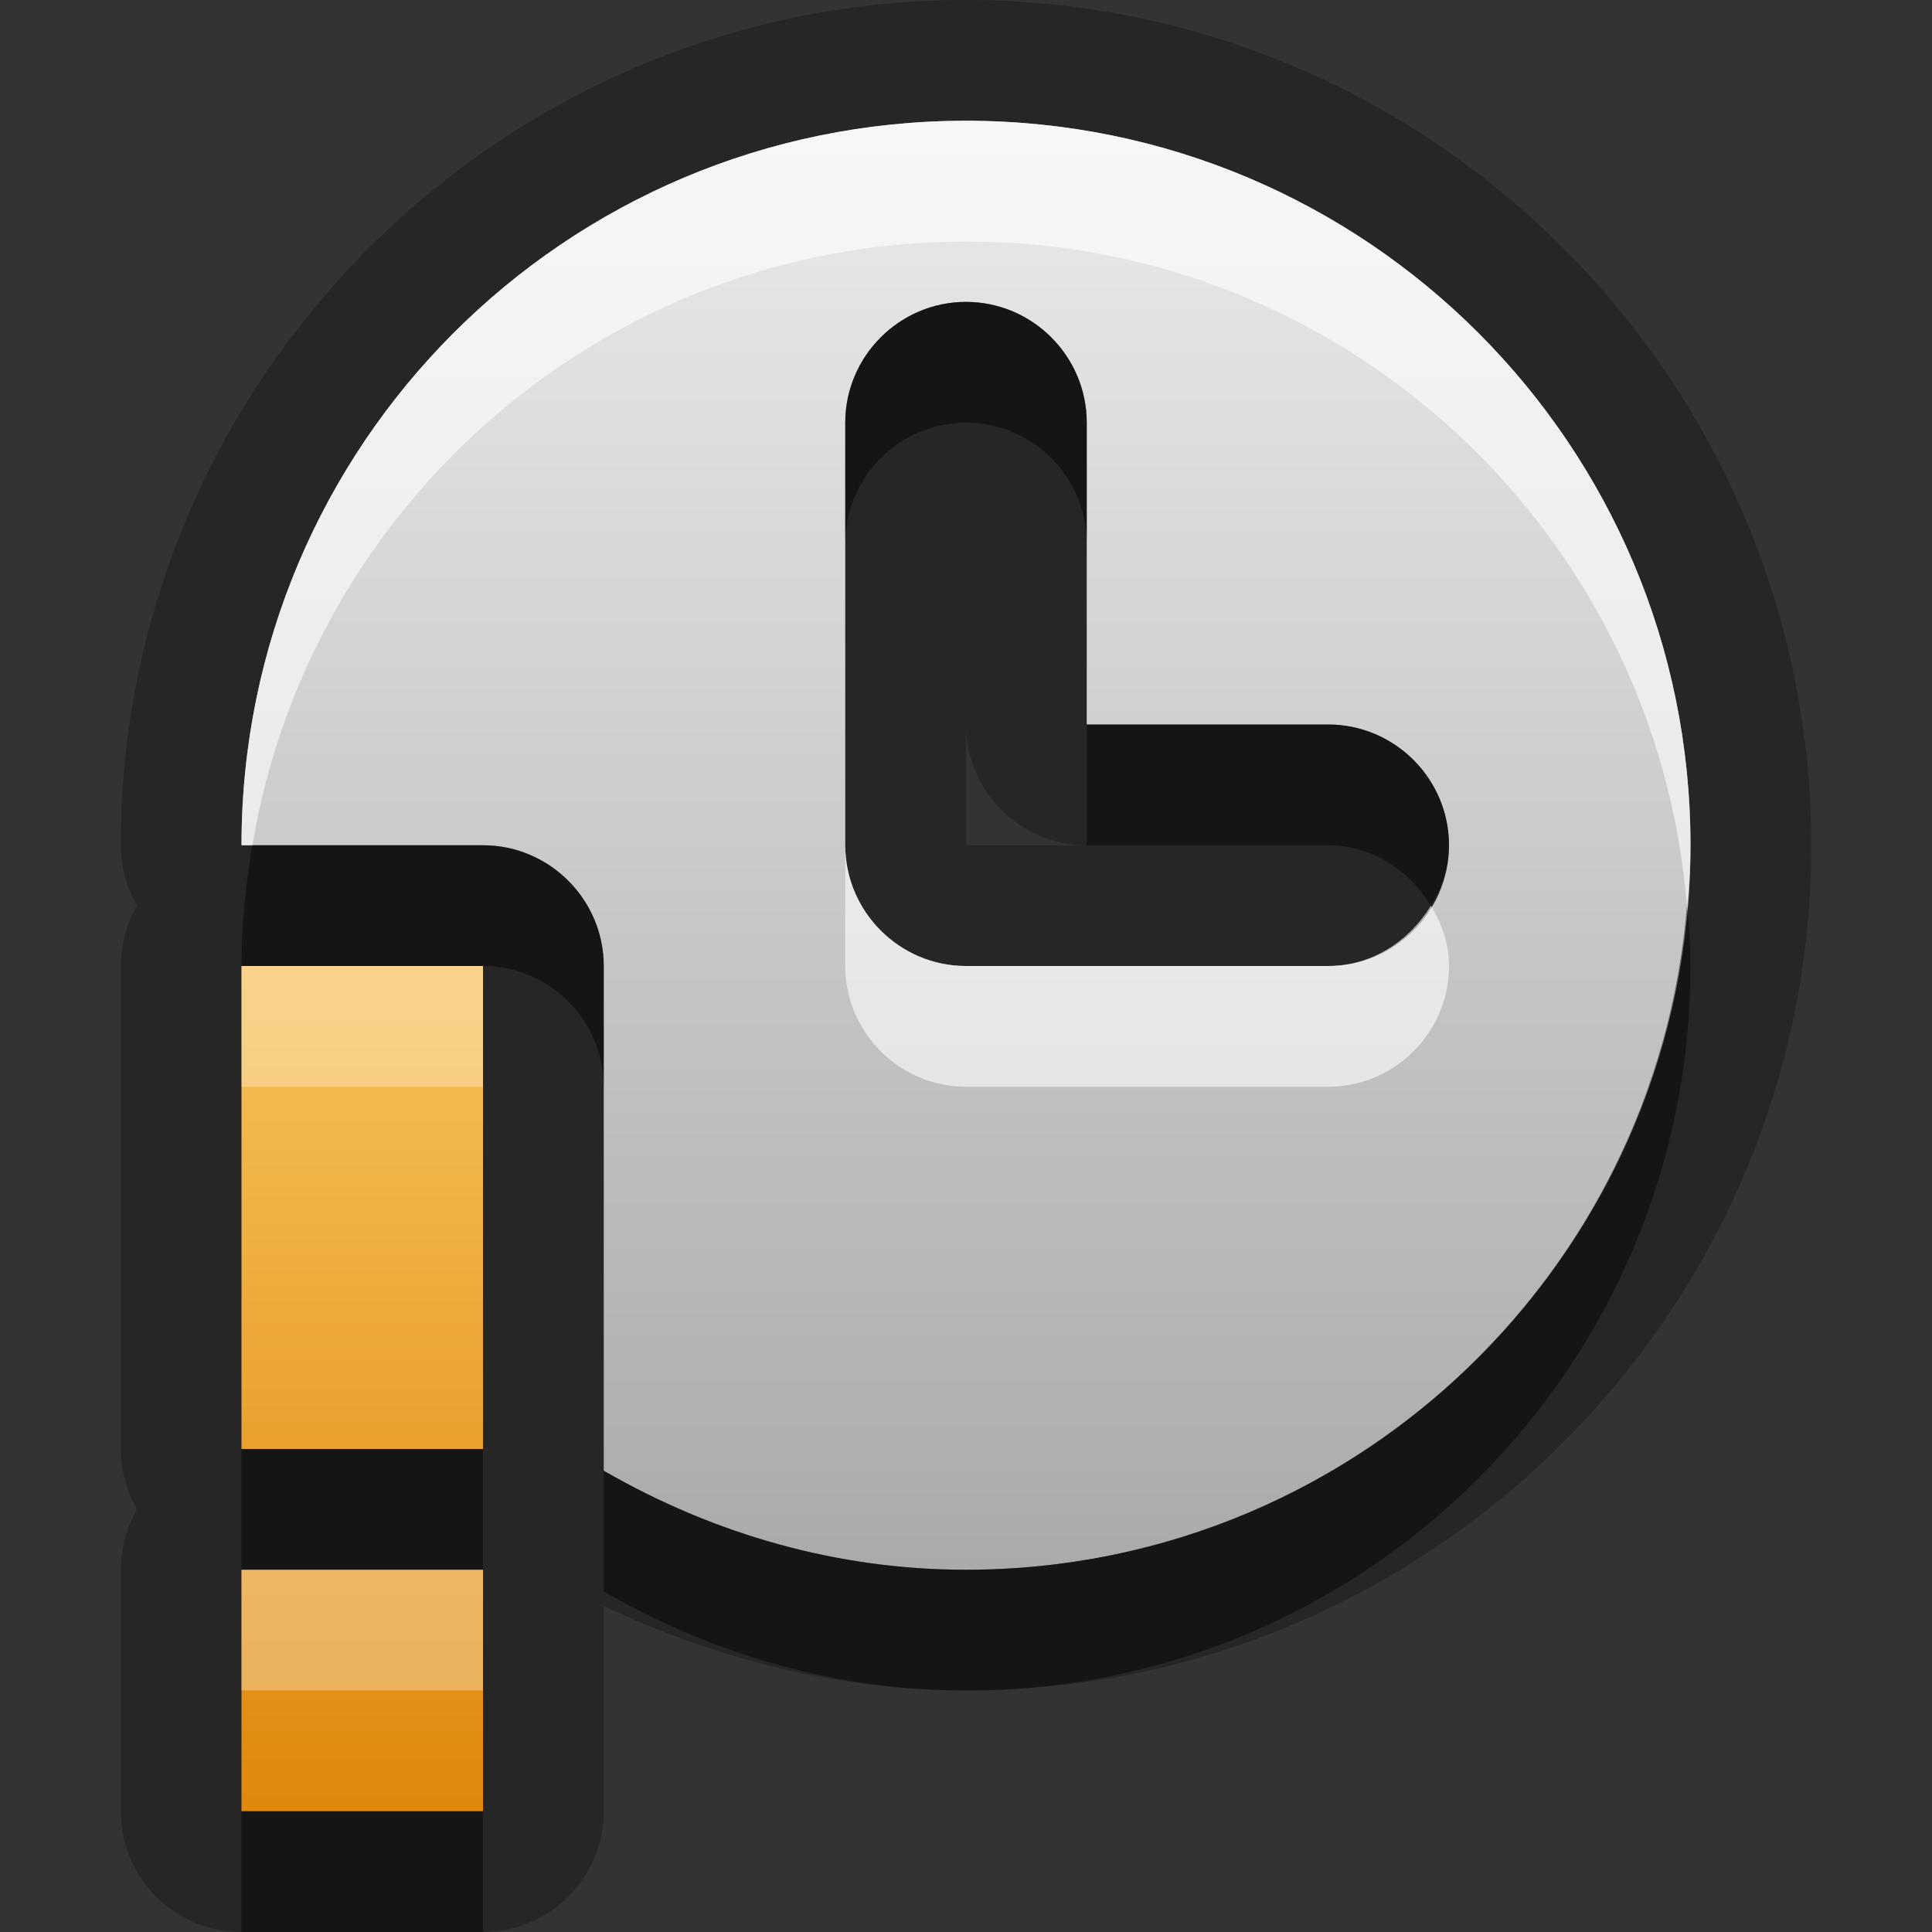 <?xml version="1.0" encoding="UTF-8"?>
<svg id="svg49" width="16" height="16" version="1.1" xmlns="http://www.w3.org/2000/svg" xmlns:cc="http://creativecommons.org/ns#" xmlns:dc="http://purl.org/dc/elements/1.1/" xmlns:rdf="http://www.w3.org/1999/02/22-rdf-syntax-ns#">
 <rect width="100%" height="100%" fill="#333333" stroke="none"/>
 <defs id="defs12">
  <linearGradient id="gr0" x1="8" x2="8" y1="1" y2="13" gradientUnits="userSpaceOnUse">
   <stop id="stop2" stop-color="#ebebeb" offset="0"/>
   <stop id="stop4" stop-color="#aaa" offset="1"/>
  </linearGradient>
  <linearGradient id="gr1" x1="8" x2="8" y1="8" y2="15" gradientUnits="userSpaceOnUse">
   <stop id="stop7" stop-color="#f7c15a" offset="0"/>
   <stop id="stop9" stop-color="#df880b" offset="1"/>
  </linearGradient>
 </defs>
 <path id="path14" d="m8 0c-3.86 0-7 3.15-7 7a1 1 0 0 0 0.135 0.5 1 1 0 0 0-0.135 0.5v4a1 1 0 0 0 0.135 0.5 1 1 0 0 0-0.135 0.5v2a1 1 0 0 0 1 1h2a1 1 0 0 0 1-1v-1.7c0.932 0.44 1.947 0.7 3 0.7 3.86 0 7-3.15 7-7s-3.14-7-7-7zm0 1c3.32 0 6 2.69 6 6s-2.68 6-6 6c-1.06 0-2.08-0.29-3-0.82v-4.18c0-0.55-0.45-1-1-1h-2c0-3.31 2.68-6 6-6zm0 1.5c-0.55 0-1 0.45-1 1v3.5c0 0.55 0.45 1 1 1h3c0.55 0 1-0.45 1-1s-0.45-1-1-1h-2v-2.5c0-0.55-0.45-1-1-1zm0 3.5a1 1 0 0 0 1 1h-1v-1zm-6 2h2v4h-2v-4zm0 5h2v2h-2v-2z" opacity=".25"/>
 <path id="base" d="m2 7h2c0.55 0 1 0.45 1 1v4.18c0.92 0.53 1.94 0.82 3 0.82 3.32 0 6-2.69 6-6s-2.68-6-6-6-6 2.69-6 6zm6-4.5c0.55 0 1 0.45 1 1v2.5h2c0.55 0 1 0.45 1 1s-0.45 1-1 1h-3c-0.55 0-1-0.45-1-1v-3.5c0-0.55 0.45-1 1-1z" fill="url(#gr0)"/>
 <path id="path26" class="warning" d="m2 8v4h2v-4zm0 5v2h2v-2z" fill="url(#gr1)"/>
 <path id="path28" d="m8 2.5c-0.55 0-1 0.45-1 1v1c0-0.55 0.45-1 1-1s1 0.45 1 1v-1c0-0.55-0.45-1-1-1zm1 3.5v1h2c0.36 0 0.67 0.206 0.85 0.5 0.09-0.149 0.15-0.315 0.15-0.5 0-0.55-0.45-1-1-1h-2zm-6.91 1c-0.055 0.326-0.09 0.659-0.09 1h2c0.55 0 1 0.45 1 1v-1c0-0.55-0.45-1-1-1h-1.91zm11.88 0.5c-0.25 3.08-2.82 5.5-5.97 5.5-1.06 0-2.08-0.29-3-0.82v1c0.92 0.53 1.94 0.82 3 0.82 3.32 0 6-2.69 6-6 0-0.169-0.01-0.335-0.03-0.5zm-11.97 4.5v1h2v-1h-2zm0 3v1h2v-1h-2z" opacity=".45"/>
 <path id="path39" d="m8 1c-3.32 0-6 2.69-6 6h0.09c0.476-2.834 2.932-5 5.91-5 3.15 0 5.72 2.424 5.97 5.5 0.02-0.165 0.03-0.331 0.03-0.5 0-3.31-2.68-6-6-6zm-1 6v1c0 0.55 0.45 1 1 1h3c0.55 0 1-0.45 1-1 0-0.185-0.06-0.351-0.15-0.5-0.18 0.294-0.49 0.5-0.85 0.5h-3c-0.55 0-1-0.45-1-1z" fill="#fff" opacity=".6"/>
 <path id="path44" d="m2 8v1h2v-1h-2zm0 5v1h2v-1h-2z" fill="#fff" opacity=".3"/>
</svg>
